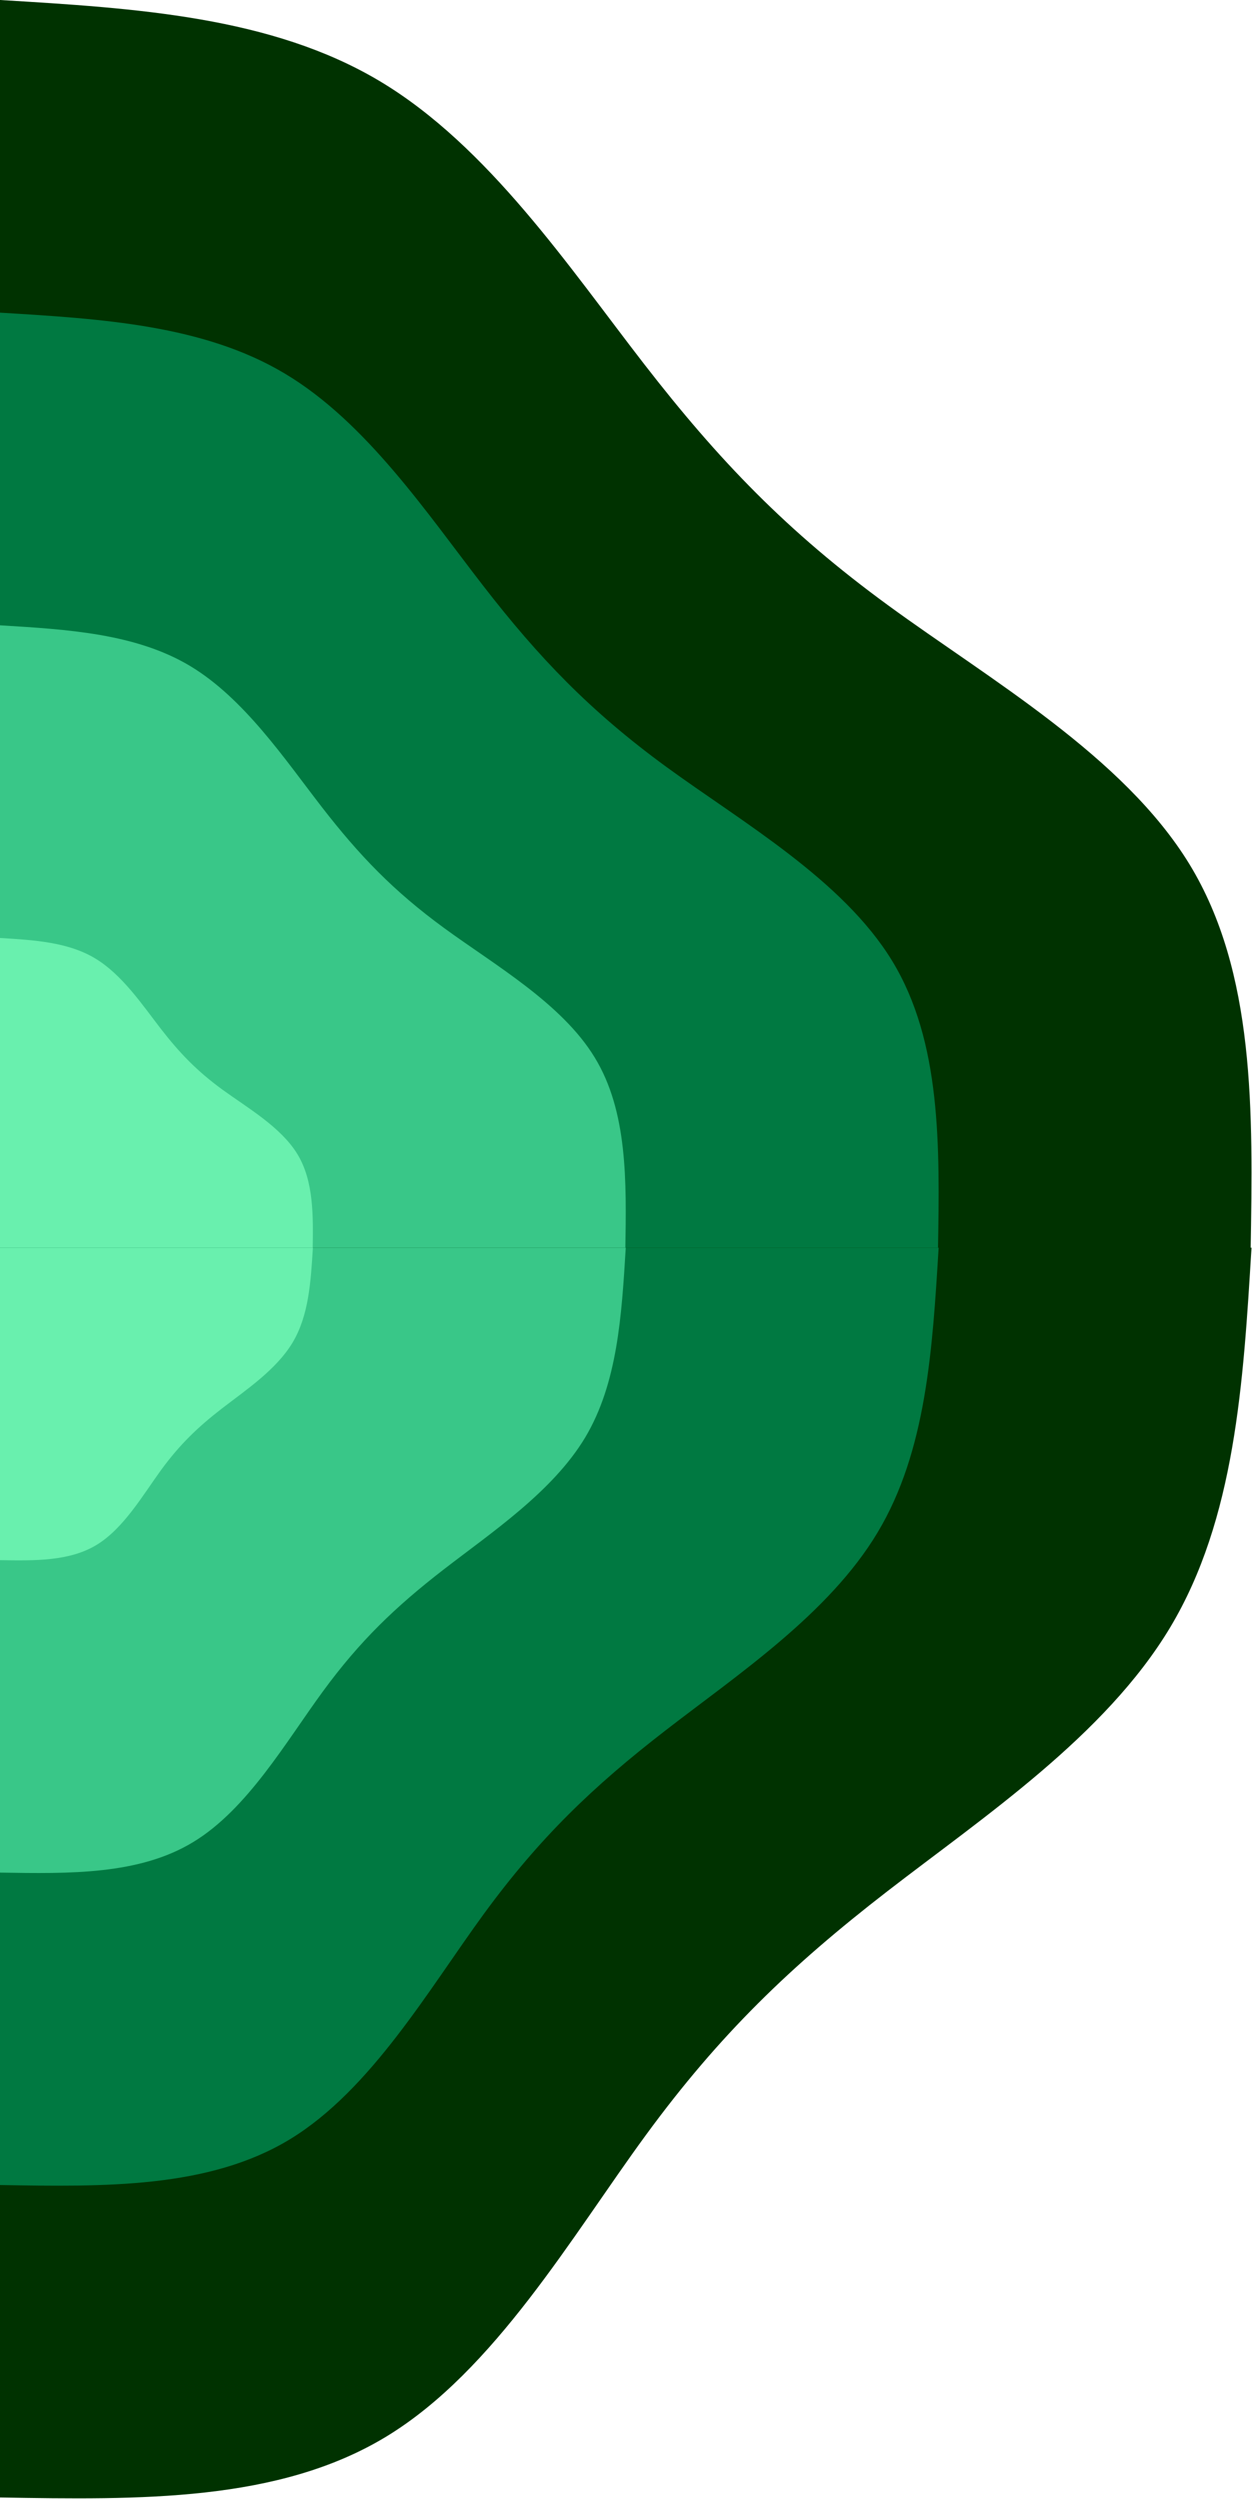 <svg width="1283" height="2561" viewBox="0 0 1283 2561" fill="none" xmlns="http://www.w3.org/2000/svg">
<path d="M0 0C139.1 8.4 278.2 16.8 389.4 83.3C500.5 149.8 583.6 274.4 660.1 373.1C736.6 471.8 806.5 544.6 910.1 620.3C1013.8 696.1 1151.3 774.9 1218.9 885.6C1286.4 996.3 1284 1138.9 1281.6 1281.6H0V0Z" fill="#003200"/>
<path d="M0 320.4C104.3 326.7 208.7 333 292 382.9C375.4 432.7 437.7 526.2 495.1 600.2C552.4 674.2 604.8 728.8 682.6 785.7C760.4 842.5 863.5 901.5 914.2 984.6C964.8 1067.6 963 1174.6 961.2 1281.6H0V320.4Z" fill="#007941"/>
<path d="M0 640.8C69.6 645 139.1 649.2 194.7 682.4C250.2 715.7 291.8 778 330 827.3C368.3 876.7 403.2 913.1 455.1 951C506.9 988.9 575.7 1028.2 609.4 1083.6C643.2 1138.9 642 1210.3 640.8 1281.6H0V640.8Z" fill="#39C788"/>
<path d="M0 961.2C34.8 963.3 69.6 965.4 97.3 982C125.1 998.6 145.9 1029.8 165 1054.5C184.1 1079.1 201.6 1097.3 227.5 1116.3C253.5 1135.2 287.8 1154.9 304.7 1182.6C321.6 1210.3 321 1245.9 320.4 1281.6H0V961.2Z" fill="#69F0AE"/>
<path d="M1282.49 1278.6C1274.08 1417.6 1265.68 1556.61 1199.13 1667.73C1132.59 1778.75 1007.9 1861.8 909.131 1938.24C810.362 2014.69 737.512 2084.54 661.759 2188.07C585.907 2291.7 507.052 2429.1 396.275 2496.65C285.498 2564.11 142.799 2561.71 0 2559.31V1278.6H1282.49Z" fill="#003200"/>
<path d="M961.868 1278.6C955.563 1382.83 949.259 1487.16 899.324 1570.4C849.49 1653.74 755.925 1716 681.873 1773.36C607.822 1830.62 553.184 1882.98 496.244 1960.73C439.405 2038.47 380.364 2141.5 297.206 2192.17C214.149 2242.73 107.074 2240.93 0 2239.13V1278.6H961.868Z" fill="#007941"/>
<path d="M641.245 1278.6C637.042 1348.15 632.839 1417.6 599.616 1473.17C566.293 1528.63 503.95 1570.2 454.616 1608.37C405.181 1646.64 368.756 1681.52 330.83 1733.38C292.903 1785.15 253.576 1853.9 198.138 1887.58C142.799 1921.35 71.35 1920.15 0 1918.96V1278.6H641.245Z" fill="#39C788"/>
<path d="M320.623 1278.6C318.521 1313.38 316.42 1348.15 299.808 1375.83C283.197 1403.61 251.975 1424.4 227.258 1443.49C202.641 1462.57 184.428 1480.06 165.415 1505.94C146.502 1531.92 126.788 1566.2 99.069 1583.09C71.35 1599.98 35.725 1599.38 0 1598.78V1278.6H320.623Z" fill="#69F0AE"/>
</svg>
